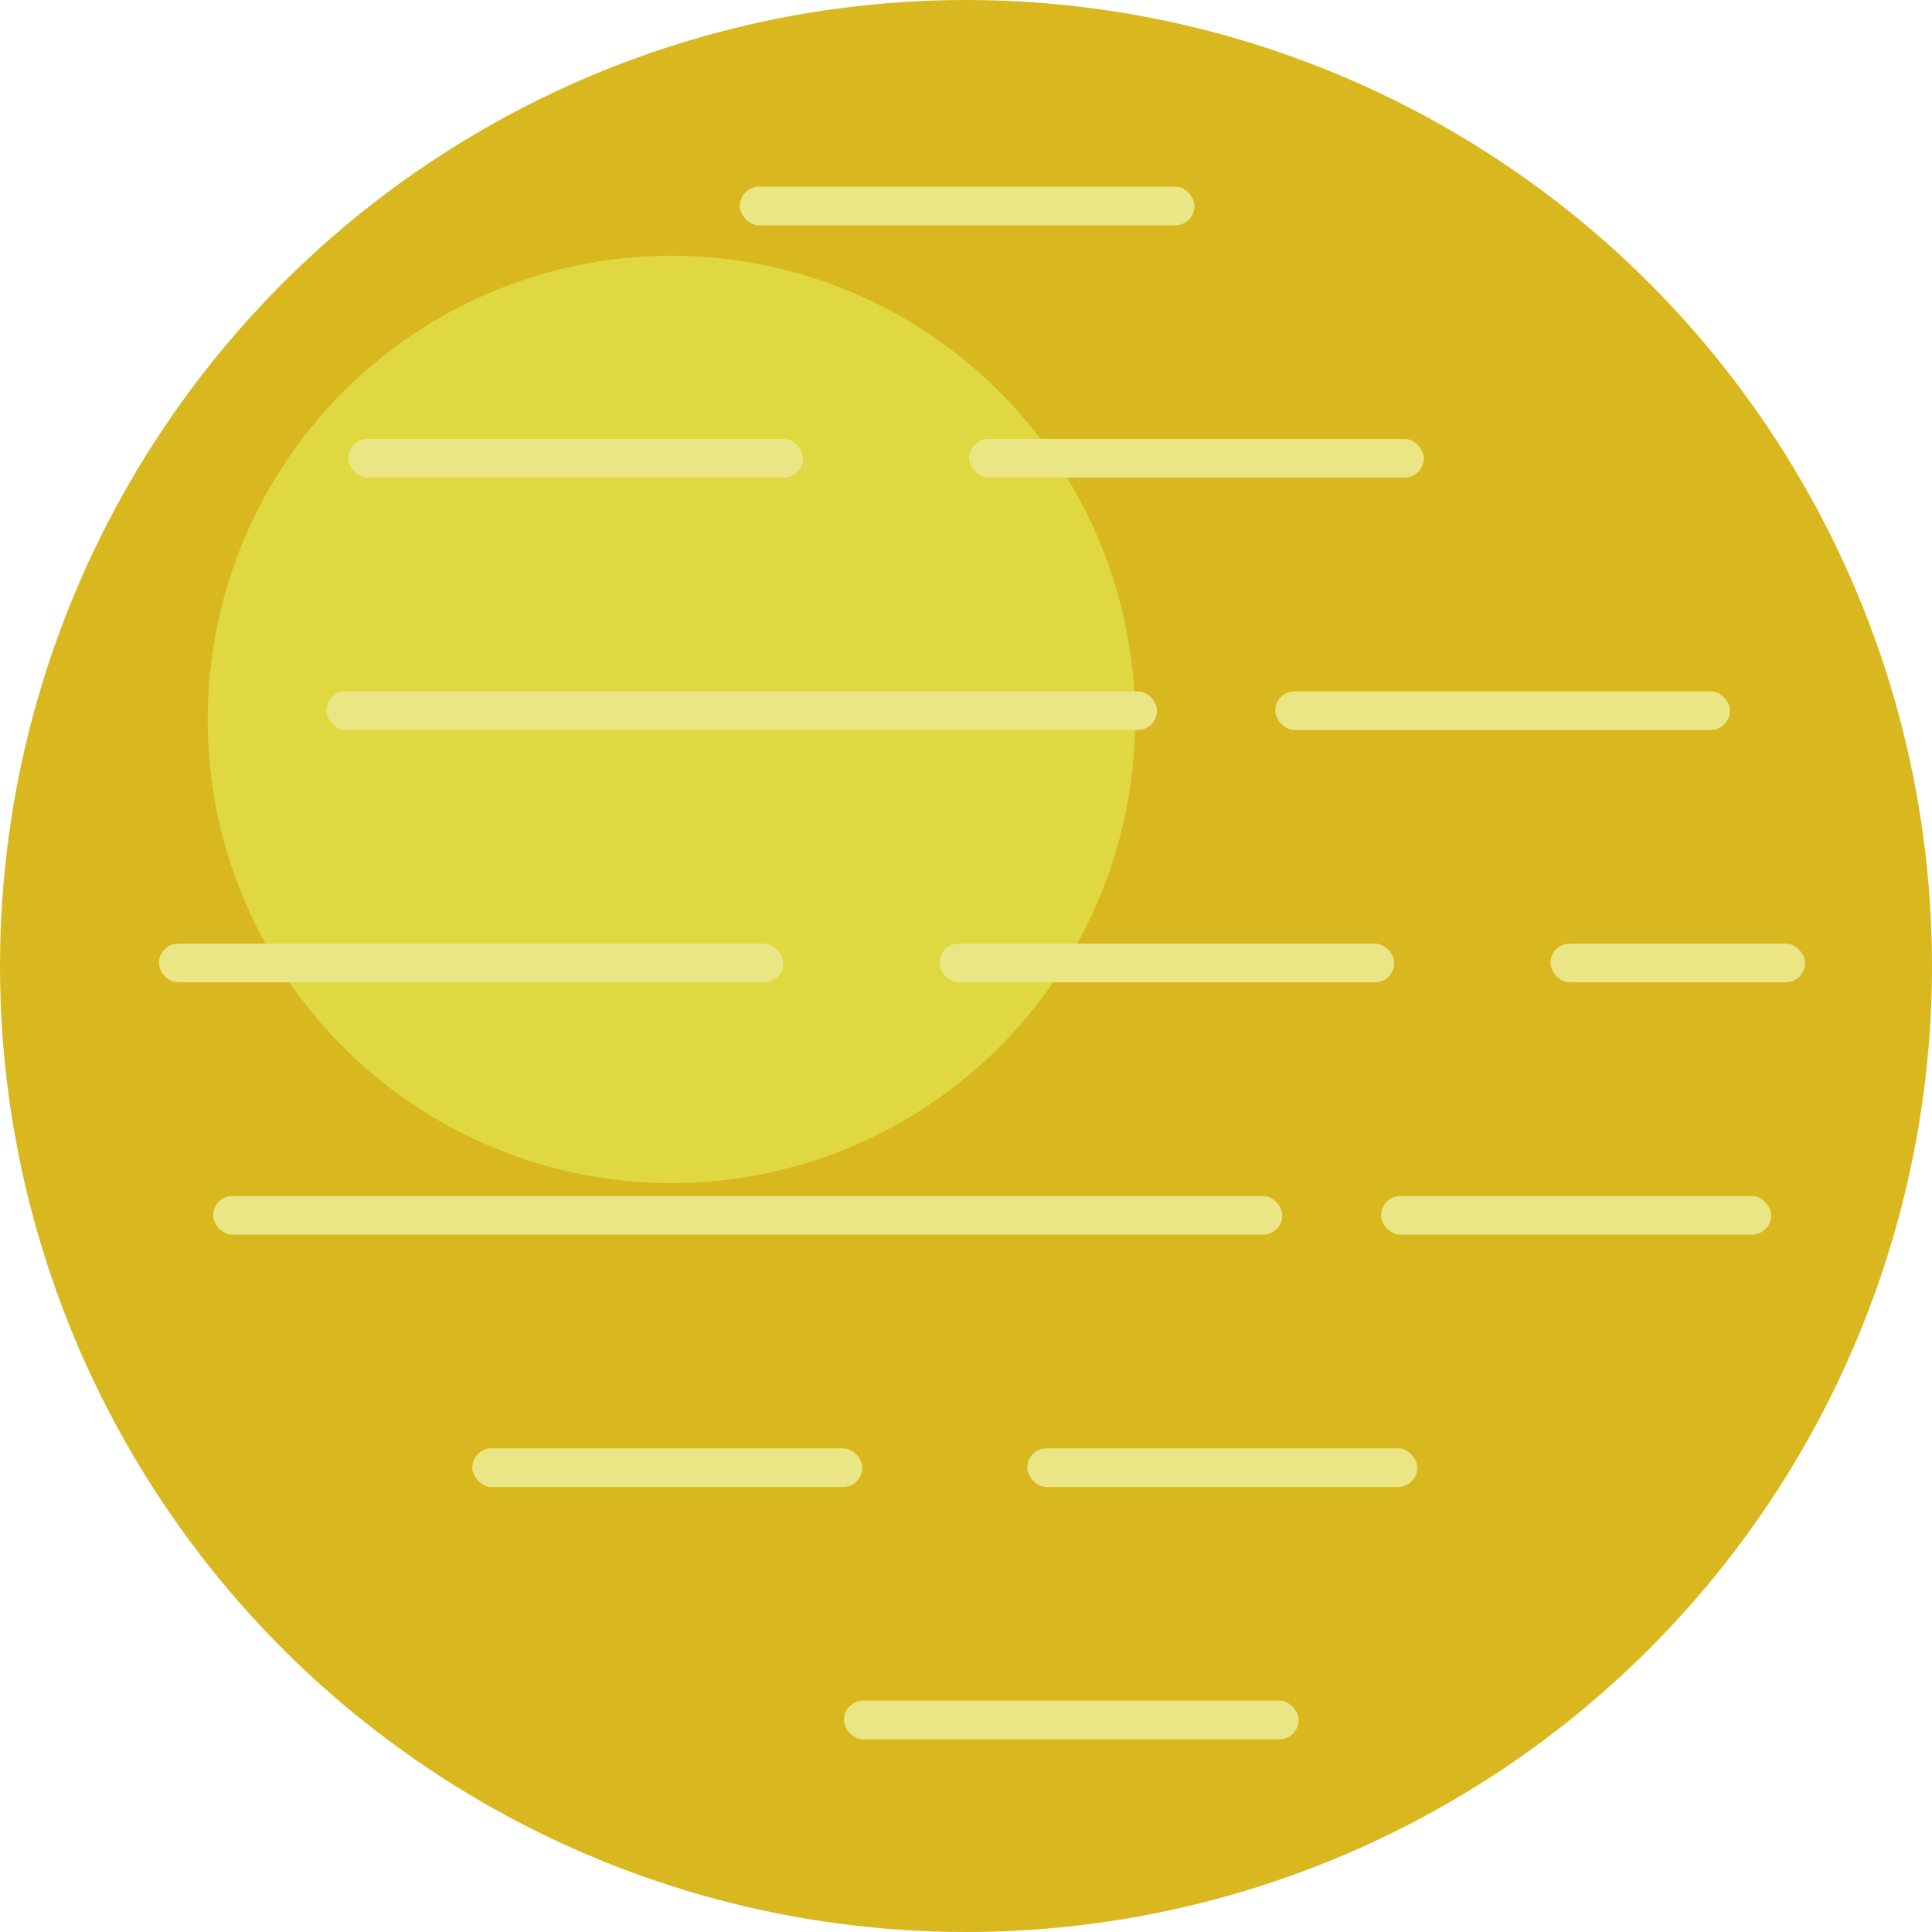 <?xml version="1.0" encoding="UTF-8" standalone="no"?>
<!-- Created with Inkscape (http://www.inkscape.org/) -->

<svg
   xmlns:dc="http://purl.org/dc/elements/1.1/"
   xmlns:cc="http://creativecommons.org/ns#"
   xmlns:rdf="http://www.w3.org/1999/02/22-rdf-syntax-ns#"
   xmlns:svg="http://www.w3.org/2000/svg"
   xmlns="http://www.w3.org/2000/svg"
   xmlns:sodipodi="http://sodipodi.sourceforge.net/DTD/sodipodi-0.dtd"
   xmlns:inkscape="http://www.inkscape.org/namespaces/inkscape"
   width="250"
   height="250"
   viewBox="0 0 66.146 66.146"
   version="1.1"
   id="svg5207"
   inkscape:version="0.92.4 (5da689c313, 2019-01-14)"
   sodipodi:docname="planet_skills.svg">
  <defs
     id="defs5201" />
  <sodipodi:namedview
     id="base"
     pagecolor="#ffffff"
     bordercolor="#666666"
     borderopacity="1.0"
     inkscape:pageopacity="0.0"
     inkscape:pageshadow="2"
     inkscape:zoom="0.35"
     inkscape:cx="697.14286"
     inkscape:cy="482.85714"
     inkscape:document-units="mm"
     inkscape:current-layer="layer1"
     showgrid="false"
     inkscape:window-width="1920"
     inkscape:window-height="1017"
     inkscape:window-x="-8"
     inkscape:window-y="-8"
     inkscape:window-maximized="1"
     units="px" />
  <g
     inkscape:label="Layer 1"
     inkscape:groupmode="layer"
     id="layer1"
     transform="translate(0,-230.854)">
    <g
       transform="translate(-133.818,9.618)"
       id="g4961">
      <circle
         style="opacity:1;fill:#d9b81f;fill-opacity:1;stroke:none;stroke-width:0.122;stroke-opacity:1"
         id="circle20"
         cx="166.891"
         cy="254.309"
         r="33.073" />
      <circle
         r="15.875"
         cy="245.867"
         cx="156.803"
         id="circle41"
         style="opacity:1;fill:#dfd841;fill-opacity:1;stroke:none;stroke-width:0.059;stroke-opacity:1" />
      <g
         style="fill:#ebe685;fill-opacity:1"
         id="g4769"
         transform="translate(124.342,106.137)">
        <rect
           style="opacity:1;fill:#ebe685;fill-opacity:1;stroke:none;stroke-width:0.126;stroke-opacity:1"
           id="rect4743"
           width="15.566"
           height="1.323"
           x="34.805"
           y="121.489"
           ry="0.661" />
        <rect
           ry="0.661"
           y="130.128"
           x="21.405"
           height="1.323"
           width="15.566"
           id="rect4745"
           style="opacity:1;fill:#ebe685;fill-opacity:1;stroke:none;stroke-width:0.126;stroke-opacity:1" />
        <rect
           style="opacity:1;fill:#ebe685;fill-opacity:1;stroke:none;stroke-width:0.126;stroke-opacity:1"
           id="rect4747"
           width="15.566"
           height="1.323"
           x="42.655"
           y="130.128"
           ry="0.661" />
        <rect
           ry="0.661"
           y="138.768"
           x="20.652"
           height="1.323"
           width="28.435"
           id="rect4749"
           style="opacity:1;fill:#ebe685;fill-opacity:1;stroke:none;stroke-width:0.17;stroke-opacity:1" />
        <rect
           ry="0.661"
           y="138.768"
           x="53.138"
           height="1.323"
           width="15.566"
           id="rect4751"
           style="opacity:1;fill:#ebe685;fill-opacity:1;stroke:none;stroke-width:0.126;stroke-opacity:1" />
        <rect
           style="opacity:1;fill:#ebe685;fill-opacity:1;stroke:none;stroke-width:0.148;stroke-opacity:1"
           id="rect4753"
           width="21.378"
           height="1.323"
           x="14.917"
           y="147.407"
           ry="0.661" />
        <rect
           style="opacity:1;fill:#ebe685;fill-opacity:1;stroke:none;stroke-width:0.126;stroke-opacity:1"
           id="rect4755"
           width="15.566"
           height="1.323"
           x="41.644"
           y="147.407"
           ry="0.661" />
        <rect
           style="opacity:1;fill:#ebe685;fill-opacity:1;stroke:none;stroke-width:0.193;stroke-opacity:1"
           id="rect4757"
           width="36.6"
           height="1.323"
           x="16.778"
           y="156.047"
           ry="0.661" />
        <rect
           ry="0.661"
           y="164.686"
           x="25.647"
           height="1.323"
           width="13.352"
           id="rect4759"
           style="opacity:1;fill:#ebe685;fill-opacity:1;stroke:none;stroke-width:0.117;stroke-opacity:1" />
        <rect
           style="opacity:1;fill:#ebe685;fill-opacity:1;stroke:none;stroke-width:0.117;stroke-opacity:1"
           id="rect4761"
           width="13.352"
           height="1.323"
           x="44.647"
           y="164.686"
           ry="0.661" />
        <rect
           ry="0.661"
           y="173.325"
           x="38.37"
           height="1.323"
           width="15.566"
           id="rect4763"
           style="opacity:1;fill:#ebe685;fill-opacity:1;stroke:none;stroke-width:0.126;stroke-opacity:1" />
        <rect
           style="opacity:1;fill:#ebe685;fill-opacity:1;stroke:none;stroke-width:0.117;stroke-opacity:1"
           id="rect4765"
           width="13.352"
           height="1.323"
           x="56.763"
           y="156.047"
           ry="0.661" />
        <rect
           ry="0.661"
           y="147.407"
           x="62.559"
           height="1.323"
           width="8.716"
           id="rect4767"
           style="opacity:1;fill:#ebe685;fill-opacity:1;stroke:none;stroke-width:0.094;stroke-opacity:1" />
      </g>
    </g>
  </g>
</svg>
